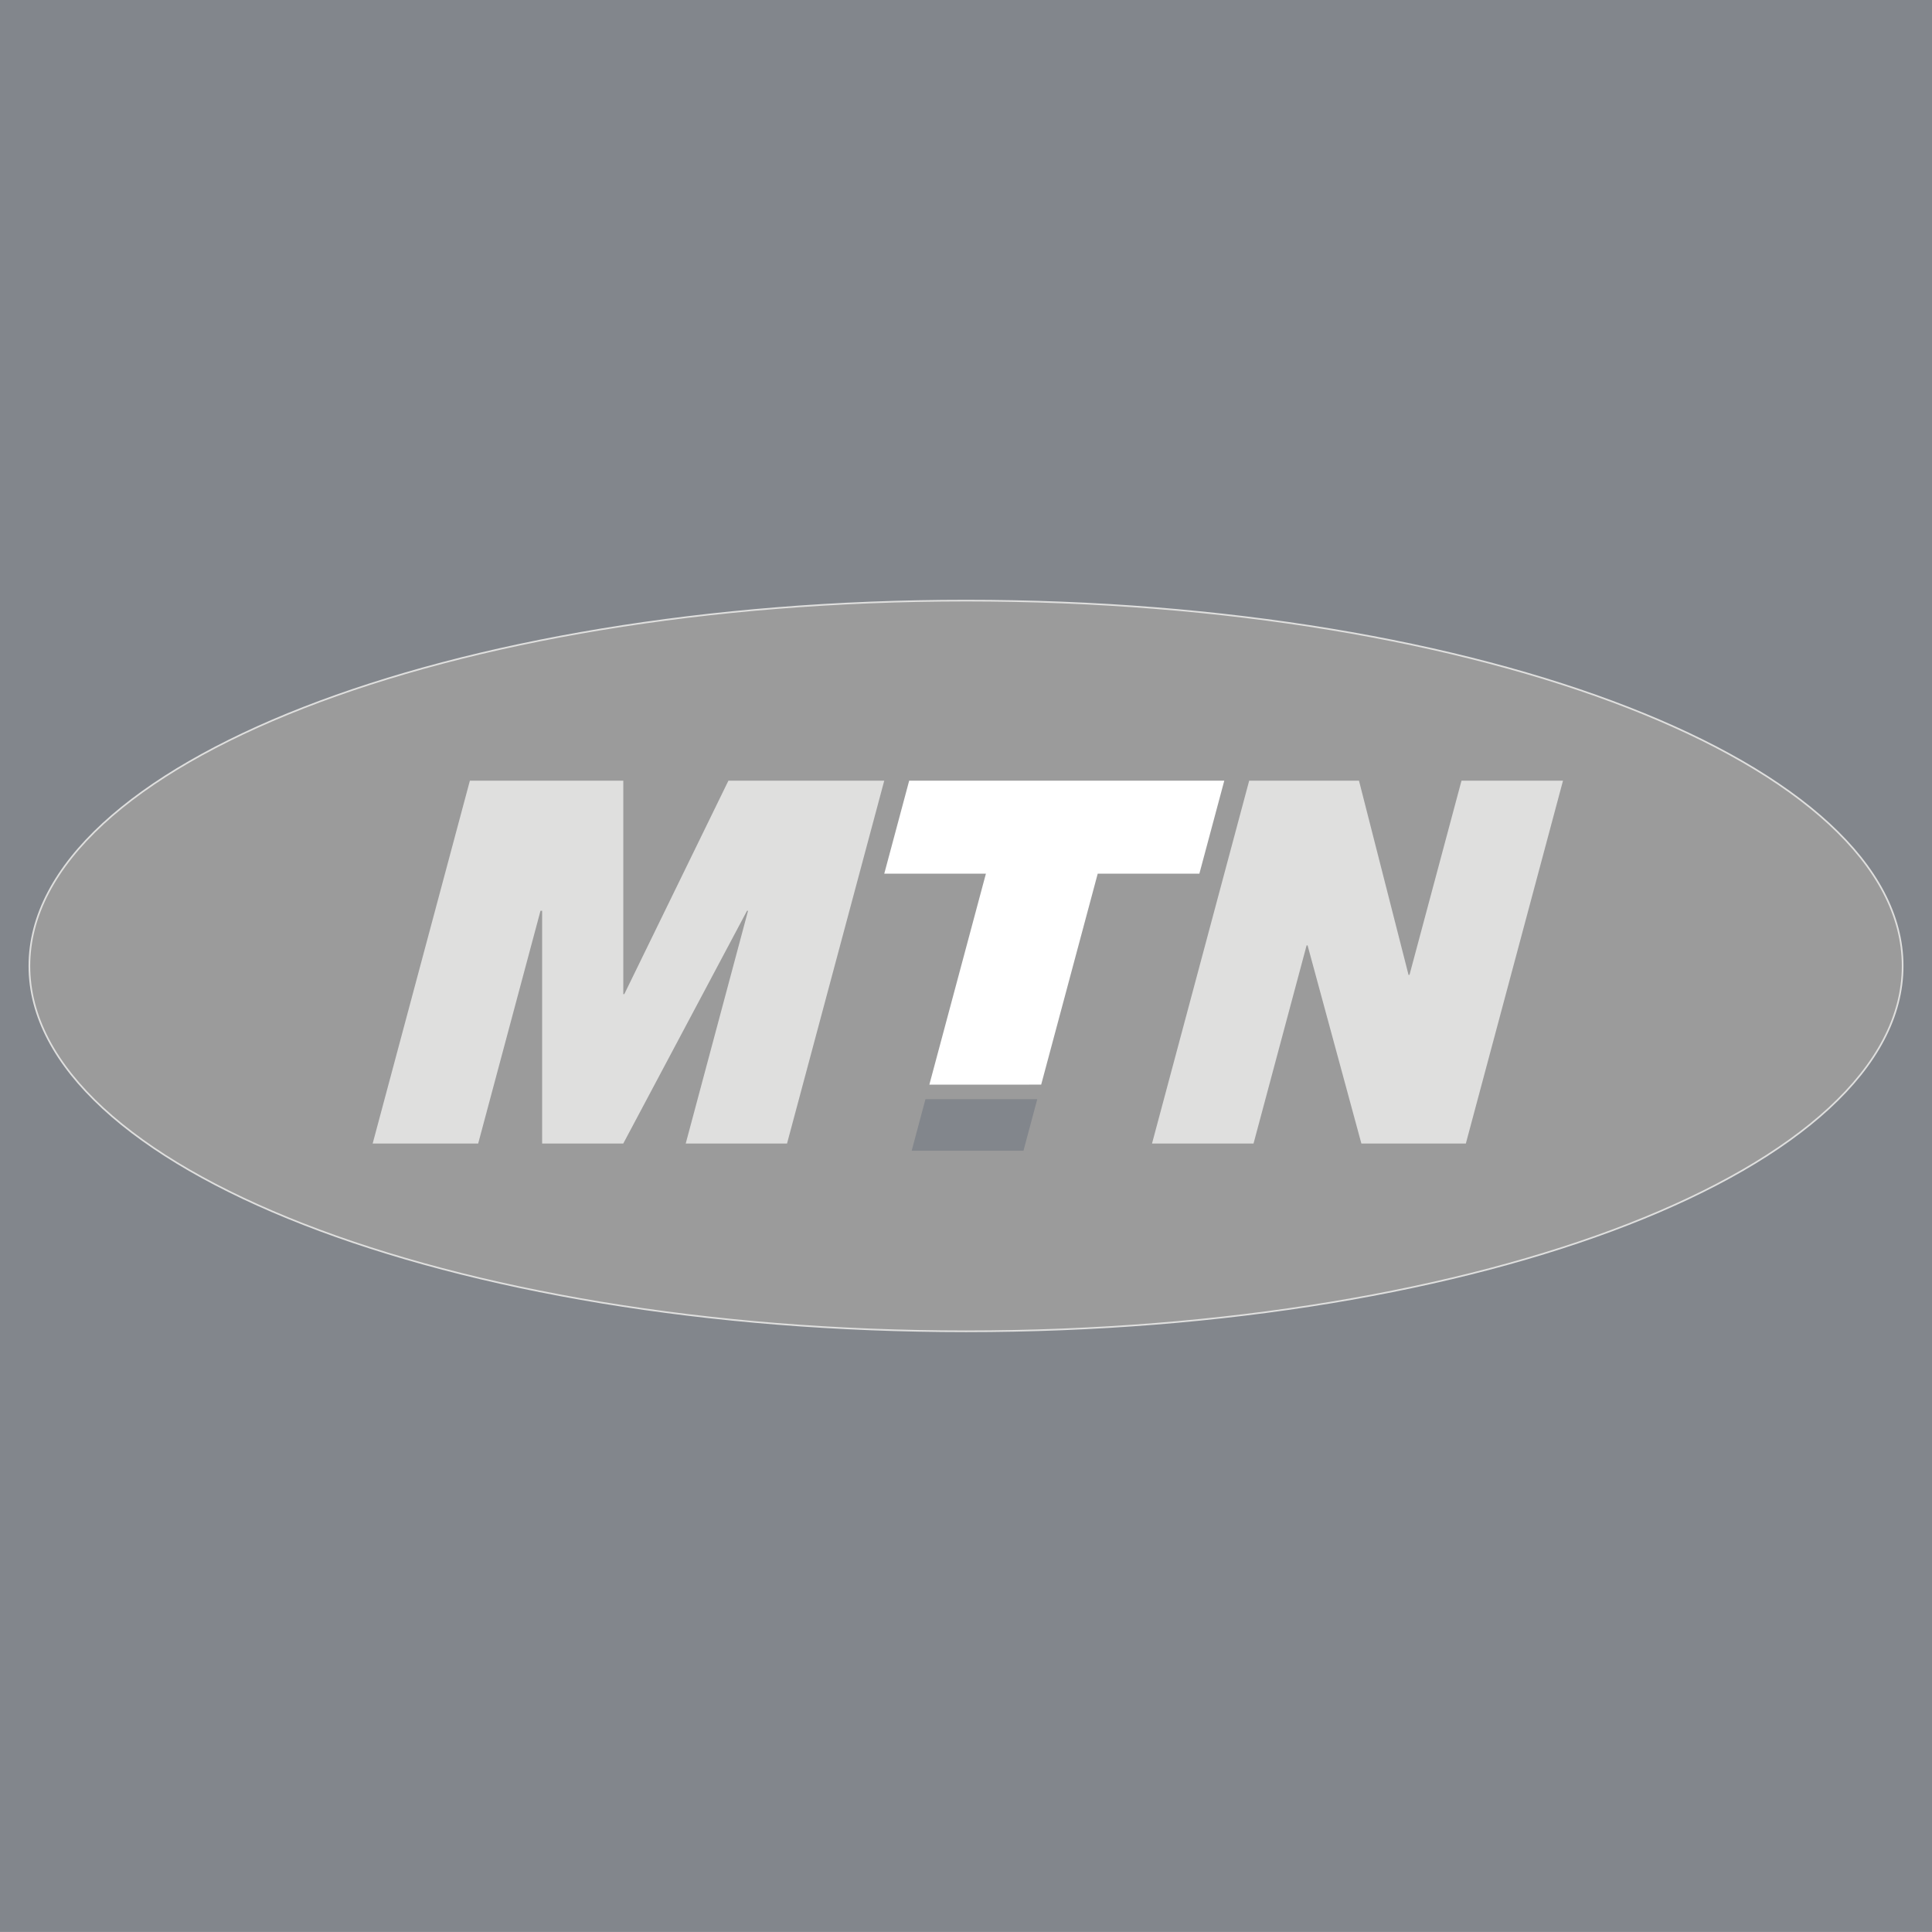 <svg xmlns="http://www.w3.org/2000/svg" width="367.451" height="367.441" viewBox="0 0 367.451 367.441">
  <g id="Group_615" data-name="Group 615" transform="translate(398.666 -332.443)">
    <rect id="Rectangle_2190" data-name="Rectangle 2190" width="367.451" height="367.441" transform="translate(-398.666 332.443)" fill="#82868c"/>
    <path id="Path_13" data-name="Path 13" d="M-395.318,470.373c0-38.379,79.756-69.491,178.141-69.491s178.139,31.112,178.139,69.491-79.756,69.481-178.139,69.481S-395.318,508.742-395.318,470.373Z" transform="translate(2.24 45.792)" fill="#9b9b9b"/>
    <path id="Path_14" data-name="Path 14" d="M-395.318,470.373c0-38.379,79.756-69.491,178.141-69.491s178.139,31.112,178.139,69.491-79.756,69.481-178.139,69.481S-395.318,508.742-395.318,470.373Z" transform="translate(2.24 45.792)" fill="none" stroke="#dfdfde" stroke-miterlimit="3.864" stroke-width="0.316"/>
    <path id="Path_15" data-name="Path 15" d="M-356.2,490.415l18.49-69.015h29.18v40.593h.191l19.8-40.593H-258.9l-18.49,69.015h-19.269l11.854-44.268H-285l-23.538,44.268h-15.429V446.147h-.312l-11.854,44.268Z" transform="translate(28.411 59.521)" fill="#dfdfde" fill-rule="evenodd"/>
    <path id="Path_16" data-name="Path 16" d="M-294.781,467.5l2.622-9.809h21.266l-2.627,9.809Z" transform="translate(69.509 83.803)" fill="#82868c" fill-rule="evenodd"/>
    <path id="Path_17" data-name="Path 17" d="M-289.331,479.219l10.757-40.127h-19.332l4.74-17.691h59.931l-4.74,17.691h-19.333l-10.752,40.116Z" transform="translate(67.418 59.521)" fill="#fff" fill-rule="evenodd"/>
    <path id="Path_18" data-name="Path 18" d="M-267.395,490.415l18.48-69.015h20.884l9.422,36.928h.186l9.89-36.928h19.305l-18.48,69.015h-19.867l-10.233-37.69h-.185l-10.095,37.69Z" transform="translate(87.833 59.521)" fill="#dfdfde" fill-rule="evenodd"/>
  </g>
</svg>
